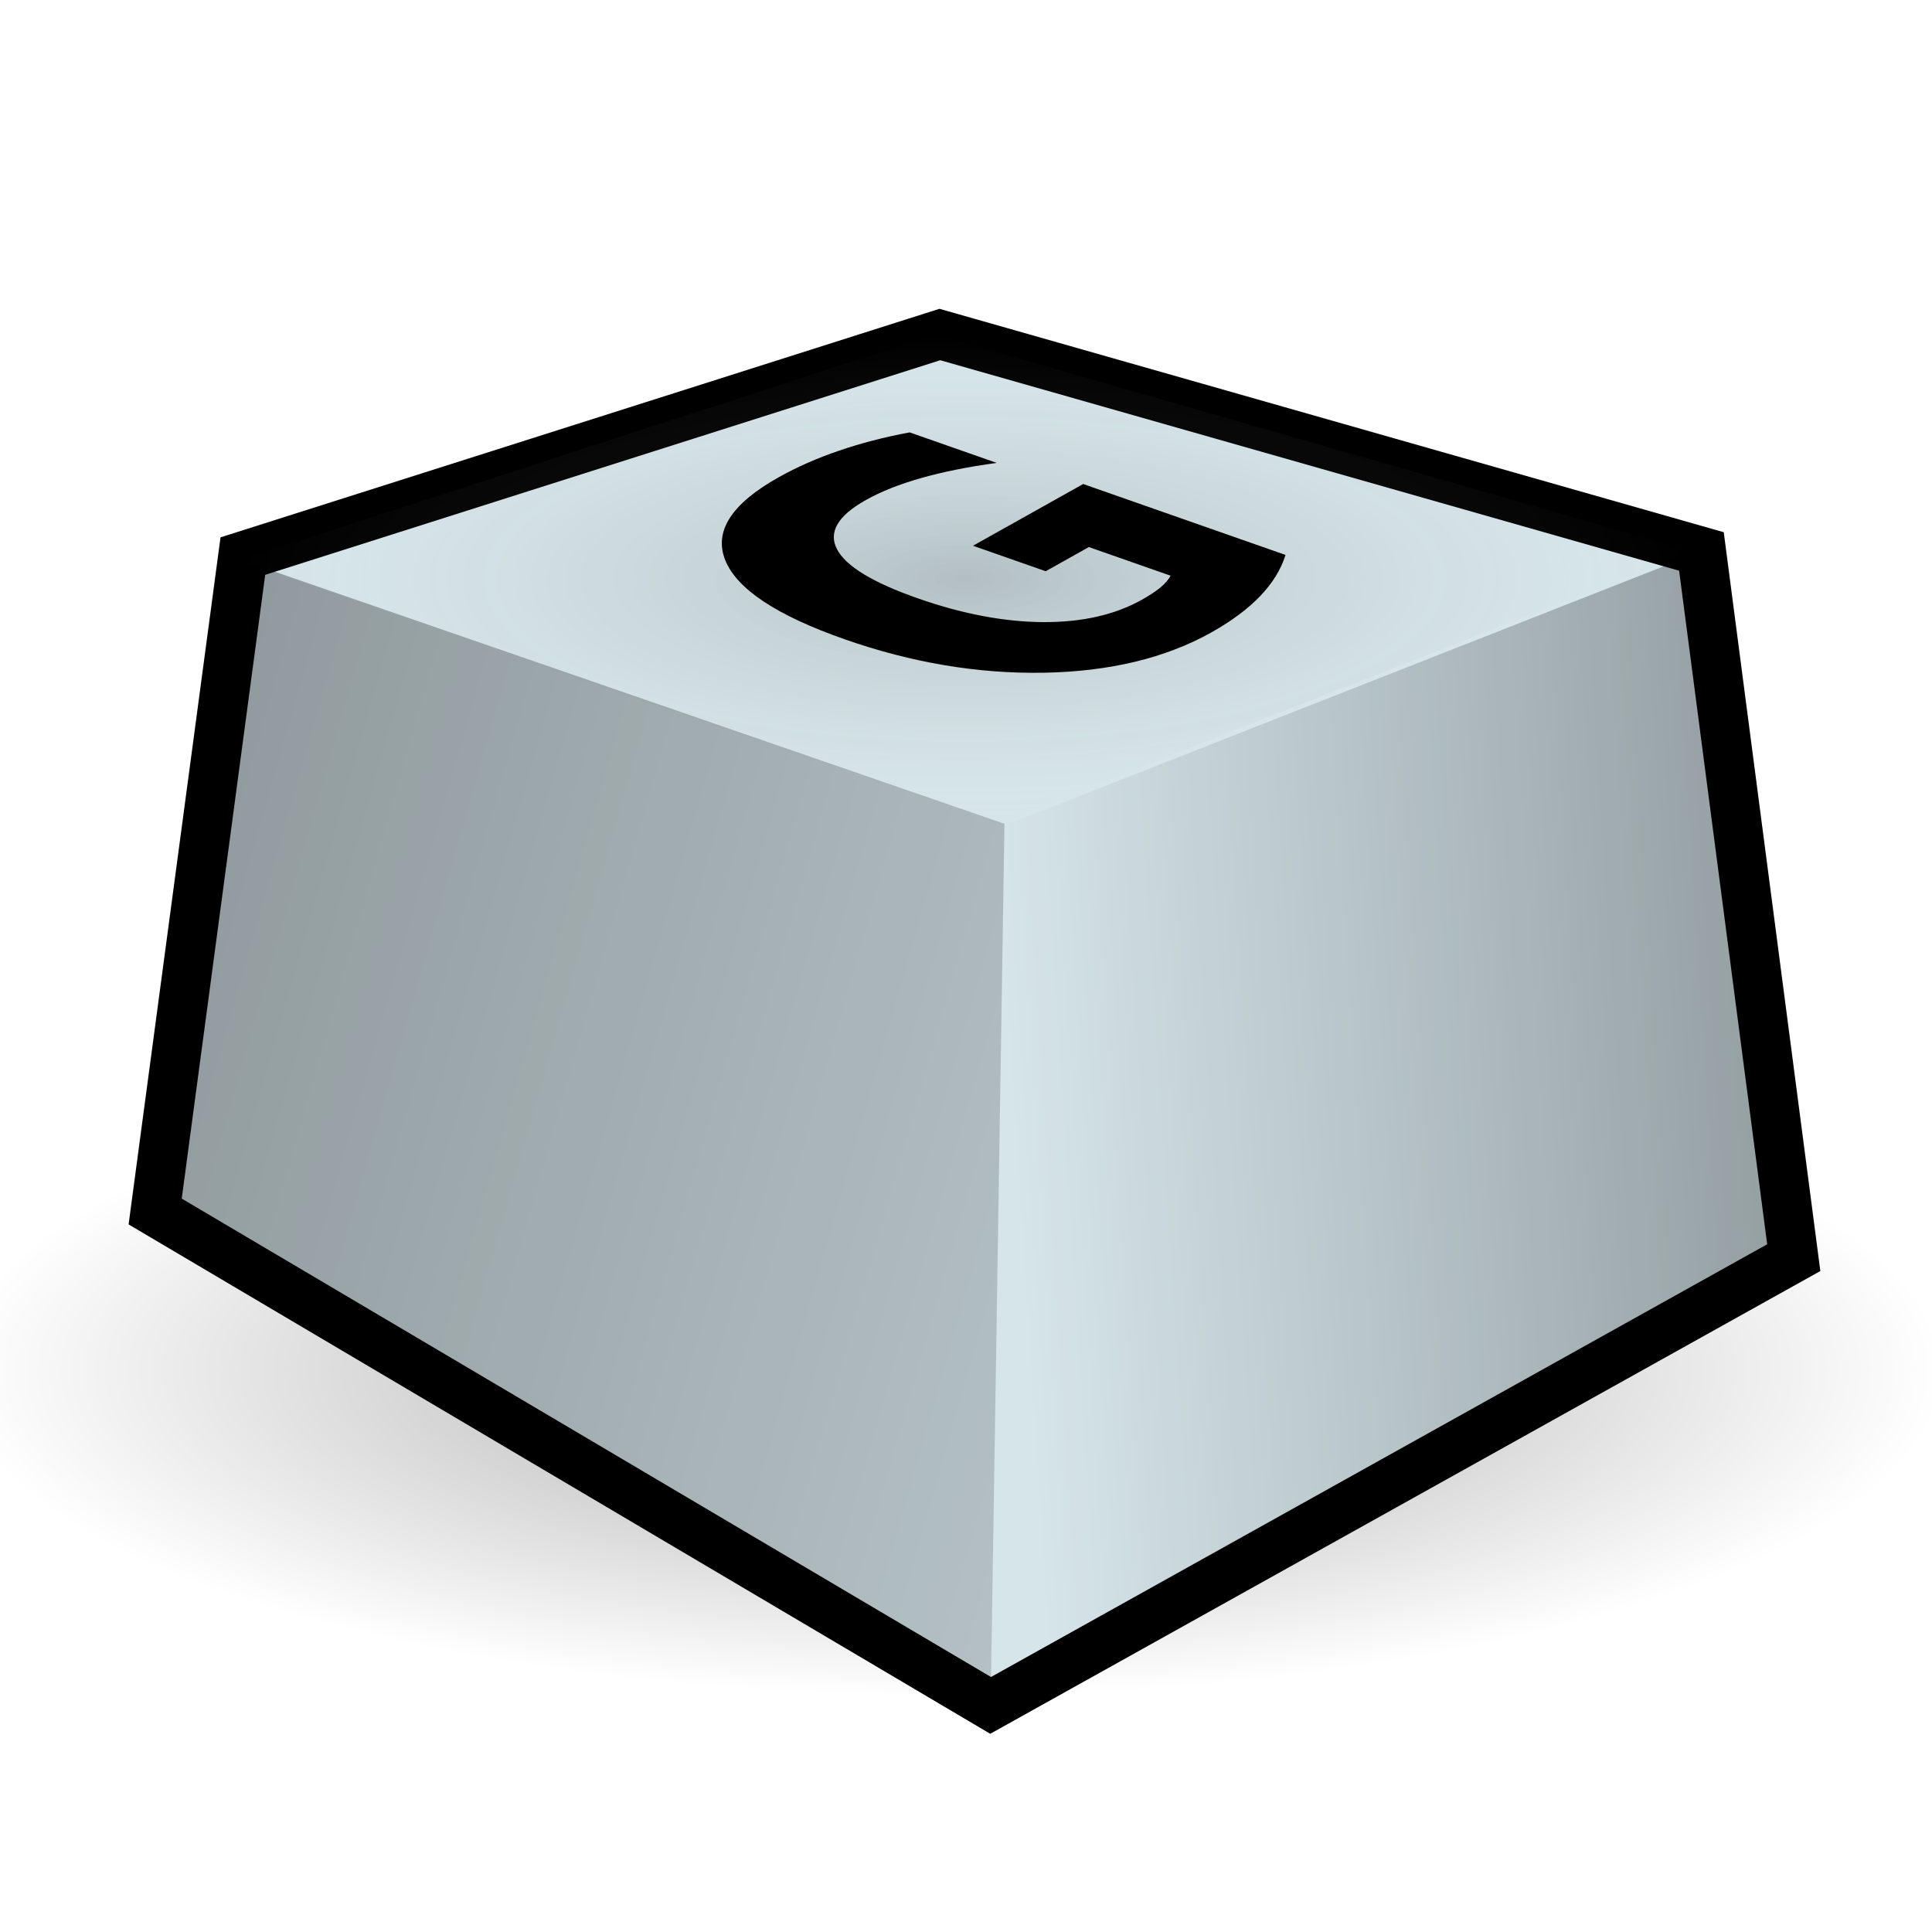 <?xml version="1.0" encoding="UTF-8" standalone="no"?>
<!-- Created with Inkscape (http://www.inkscape.org/) -->
<svg
   xmlns:dc="http://purl.org/dc/elements/1.1/"
   xmlns:cc="http://web.resource.org/cc/"
   xmlns:rdf="http://www.w3.org/1999/02/22-rdf-syntax-ns#"
   xmlns:svg="http://www.w3.org/2000/svg"
   xmlns="http://www.w3.org/2000/svg"
   xmlns:xlink="http://www.w3.org/1999/xlink"
   xmlns:sodipodi="http://inkscape.sourceforge.net/DTD/sodipodi-0.dtd"
   xmlns:inkscape="http://www.inkscape.org/namespaces/inkscape"
   sodipodi:docbase="/usr/share/icons/dlg-etiquette/scalable/devices"
   sodipodi:docname="gnome-dev-keyboard.svg"
   inkscape:version="0.41"
   sodipodi:version="0.32"
   version="1.0"
   x="0"
   y="0"
   width="127.5"
   height="127.5"
   id="svg3367">
  <sodipodi:namedview
     inkscape:current-layer="svg3367"
     inkscape:window-y="63"
     inkscape:window-x="177"
     inkscape:zoom="1.2279853"
     inkscape:cx="10.785732"
     inkscape:cy="90.313183"
     inkscape:window-height="542"
     inkscape:window-width="599"
     inkscape:pageshadow="2"
     inkscape:pageopacity="0.0"
     borderopacity="1.0"
     bordercolor="#666666"
     pagecolor="#ffffff"
     id="base" />
  <defs
     id="defs3">
    <linearGradient
       id="linearGradient4947">
      <stop
         style="stop-color:#000000;stop-opacity:0.348;"
         offset="0"
         id="stop4949" />
      <stop
         style="stop-color:#000000;stop-opacity:0;"
         offset="1"
         id="stop4951" />
    </linearGradient>
    <linearGradient
       id="linearGradient4917">
      <stop
         style="stop-color:#000000;stop-opacity:0.17;"
         offset="0"
         id="stop4919" />
      <stop
         style="stop-color:#dfdfdf;stop-opacity:0;"
         offset="1"
         id="stop4921" />
    </linearGradient>
    <linearGradient
       id="linearGradient4907">
      <stop
         style="stop-color:#000000;stop-opacity:0.438;"
         offset="0"
         id="stop4909" />
      <stop
         style="stop-color:#000000;stop-opacity:0;"
         offset="1"
         id="stop4911" />
    </linearGradient>
    <linearGradient
       id="linearGradient4897">
      <stop
         style="stop-color:#000000;stop-opacity:0.402;"
         offset="0"
         id="stop4899" />
      <stop
         style="stop-color:#000000;stop-opacity:0.152;"
         offset="1"
         id="stop4901" />
    </linearGradient>
    <linearGradient
       x1="-35.331"
       y1="23.87"
       x2="91.436"
       y2="72.628"
       id="linearGradient4903"
       xlink:href="#linearGradient4897"
       gradientUnits="userSpaceOnUse"
       gradientTransform="scale(0.861,1.161)" />
    <linearGradient
       x1="179.716"
       y1="33.178"
       x2="79.598"
       y2="42.419"
       id="linearGradient4913"
       xlink:href="#linearGradient4907"
       gradientUnits="userSpaceOnUse"
       gradientTransform="scale(0.834,1.199)" />
    <radialGradient
       cx="37.29"
       cy="46.663"
       r="32.81"
       fx="37.29"
       fy="46.663"
       id="radialGradient4925"
       xlink:href="#linearGradient4917"
       gradientUnits="userSpaceOnUse"
       gradientTransform="scale(1.719,0.582)" />
    <linearGradient
       x1="-35.331"
       y1="23.87"
       x2="91.436"
       y2="72.628"
       id="linearGradient4939"
       xlink:href="#linearGradient4897"
       gradientUnits="userSpaceOnUse"
       gradientTransform="scale(0.861,1.161)" />
    <linearGradient
       x1="179.716"
       y1="33.178"
       x2="79.598"
       y2="42.419"
       id="linearGradient4941"
       xlink:href="#linearGradient4907"
       gradientUnits="userSpaceOnUse"
       gradientTransform="scale(0.834,1.199)" />
    <radialGradient
       cx="37.29"
       cy="46.663"
       r="32.81"
       fx="37.29"
       fy="46.663"
       id="radialGradient4943"
       xlink:href="#linearGradient4917"
       gradientUnits="userSpaceOnUse"
       gradientTransform="scale(1.719,0.582)" />
    <radialGradient
       cx="41.672"
       cy="150.18"
       r="38.199"
       fx="41.672"
       fy="150.18"
       id="radialGradient4953"
       xlink:href="#linearGradient4947"
       gradientUnits="userSpaceOnUse"
       gradientTransform="scale(1.454,0.688)" />
    <radialGradient
       r="38.199"
       fy="150.18"
       fx="41.672"
       cy="150.18"
       cx="41.672"
       gradientTransform="matrix(1.719,0,0,0.563,-9,5.917)"
       gradientUnits="userSpaceOnUse"
       id="radialGradient1328"
       xlink:href="#linearGradient4947"
       inkscape:collect="always" />
    <radialGradient
       r="32.81"
       fy="46.663"
       fx="37.29"
       cy="46.663"
       cx="37.29"
       gradientTransform="matrix(1.466,0,0,0.496,9.021,15.07)"
       gradientUnits="userSpaceOnUse"
       id="radialGradient1338"
       xlink:href="#linearGradient4917"
       inkscape:collect="always" />
    <linearGradient
       y2="42.419"
       x2="79.598"
       y1="33.178"
       x1="179.716"
       gradientTransform="matrix(0.712,0,0,1.022,9.021,15.07)"
       gradientUnits="userSpaceOnUse"
       id="linearGradient1341"
       xlink:href="#linearGradient4907"
       inkscape:collect="always" />
    <linearGradient
       y2="72.628"
       x2="91.436"
       y1="23.87"
       x1="-35.331"
       gradientTransform="matrix(0.735,0,0,0.99,9.021,15.07)"
       gradientUnits="userSpaceOnUse"
       id="linearGradient1344"
       xlink:href="#linearGradient4897"
       inkscape:collect="always" />
  </defs>
  <path
     d="M 128.289,90.4 C 128.289,102.268 98.892,111.889 62.629,111.889 C 26.366,111.889 -3.03,102.268 -3.03,90.4 C -3.03,78.532 26.366,68.911 62.629,68.911 C 98.892,68.911 128.289,78.532 128.289,90.4 L 128.289,90.4 z "
     style="fill:url(#radialGradient1328);fill-opacity:1;fill-rule:evenodd;stroke:none;stroke-width:3.81;stroke-linecap:round;stroke-linejoin:round;stroke-miterlimit:4;stroke-dashoffset:5.4;stroke-opacity:1"
     id="path4945" />
  <path
     d="M 10.24,79.952 L 65.374,112.546 L 118.377,82.998 L 112.284,36.393 L 62.024,22.076 L 16.027,36.698 L 10.24,79.952 z "
     style="fill:#d6e5ea;fill-opacity:1;fill-rule:evenodd;stroke:#000000;stroke-width:3.25;stroke-linecap:butt;stroke-linejoin:miter;stroke-miterlimit:4;stroke-opacity:1"
     id="path3377" />
  <path
     d="M 16.027,37.002 L 66.288,54.365 L 65.374,112.546 L 10.24,79.648 L 16.027,37.002 z "
     style="fill:url(#linearGradient1344);fill-opacity:1;fill-rule:evenodd;stroke:none;stroke-width:0.25pt;stroke-linecap:butt;stroke-linejoin:miter;stroke-opacity:1"
     id="path4137" />
  <path
     d="M 65.374,112.546 L 66.593,54.365 L 112.284,36.393 L 118.377,82.998 L 65.374,112.546 z "
     style="fill:url(#linearGradient1341);fill-opacity:1;fill-rule:evenodd;stroke:none;stroke-width:0.25pt;stroke-linecap:butt;stroke-linejoin:miter;stroke-opacity:1"
     id="path4905" />
  <path
     d="M 15.723,37.002 L 65.679,54.365 L 111.675,36.393 L 61.719,22.076 L 15.723,37.002 z "
     style="fill:url(#radialGradient1338);fill-opacity:1;fill-rule:evenodd;stroke:none;stroke-width:0.25pt;stroke-linecap:butt;stroke-linejoin:miter;stroke-opacity:1"
     id="path4915" />
  <path
     id="text2105"
     d="M -8.934,71.181 C -10.309,71.85 -11.737,72.351 -13.218,72.686 C -14.698,73.02 -16.226,73.187 -17.802,73.187 C -21.365,73.187 -24.187,72.194 -26.269,70.207 C -28.351,68.211 -29.392,65.508 -29.392,62.098 C -29.392,58.65 -28.332,55.938 -26.212,53.961 C -24.092,51.984 -21.188,50.995 -17.501,50.995 C -16.078,50.995 -14.717,51.129 -13.418,51.396 C -12.11,51.664 -10.877,52.06 -9.722,52.585 L -9.722,57.012 C -10.916,56.334 -12.105,55.828 -13.289,55.494 C -14.464,55.159 -15.644,54.992 -16.828,54.992 C -19.025,54.992 -20.72,55.608 -21.914,56.84 C -23.098,58.063 -23.69,59.815 -23.69,62.098 C -23.69,64.362 -23.117,66.11 -21.971,67.342 C -20.825,68.574 -19.197,69.19 -17.086,69.19 C -16.513,69.19 -15.983,69.157 -15.495,69.09 C -14.999,69.013 -14.555,68.899 -14.163,68.746 L -14.163,64.591 L -17.53,64.591 L -17.53,60.895 L -8.934,60.895 L -8.934,71.181"
     style="font-size:29.341;font-style:normal;font-variant:normal;font-weight:bold;font-stretch:normal;fill:#000000;fill-opacity:1;stroke:none;stroke-width:1pt;stroke-linecap:butt;stroke-linejoin:miter;stroke-opacity:1;font-family:Sans;text-anchor:start;writing-mode:lr-tb"
     transform="matrix(0.846,-0.474,1.298,0.455,0,0)" />
</svg>
